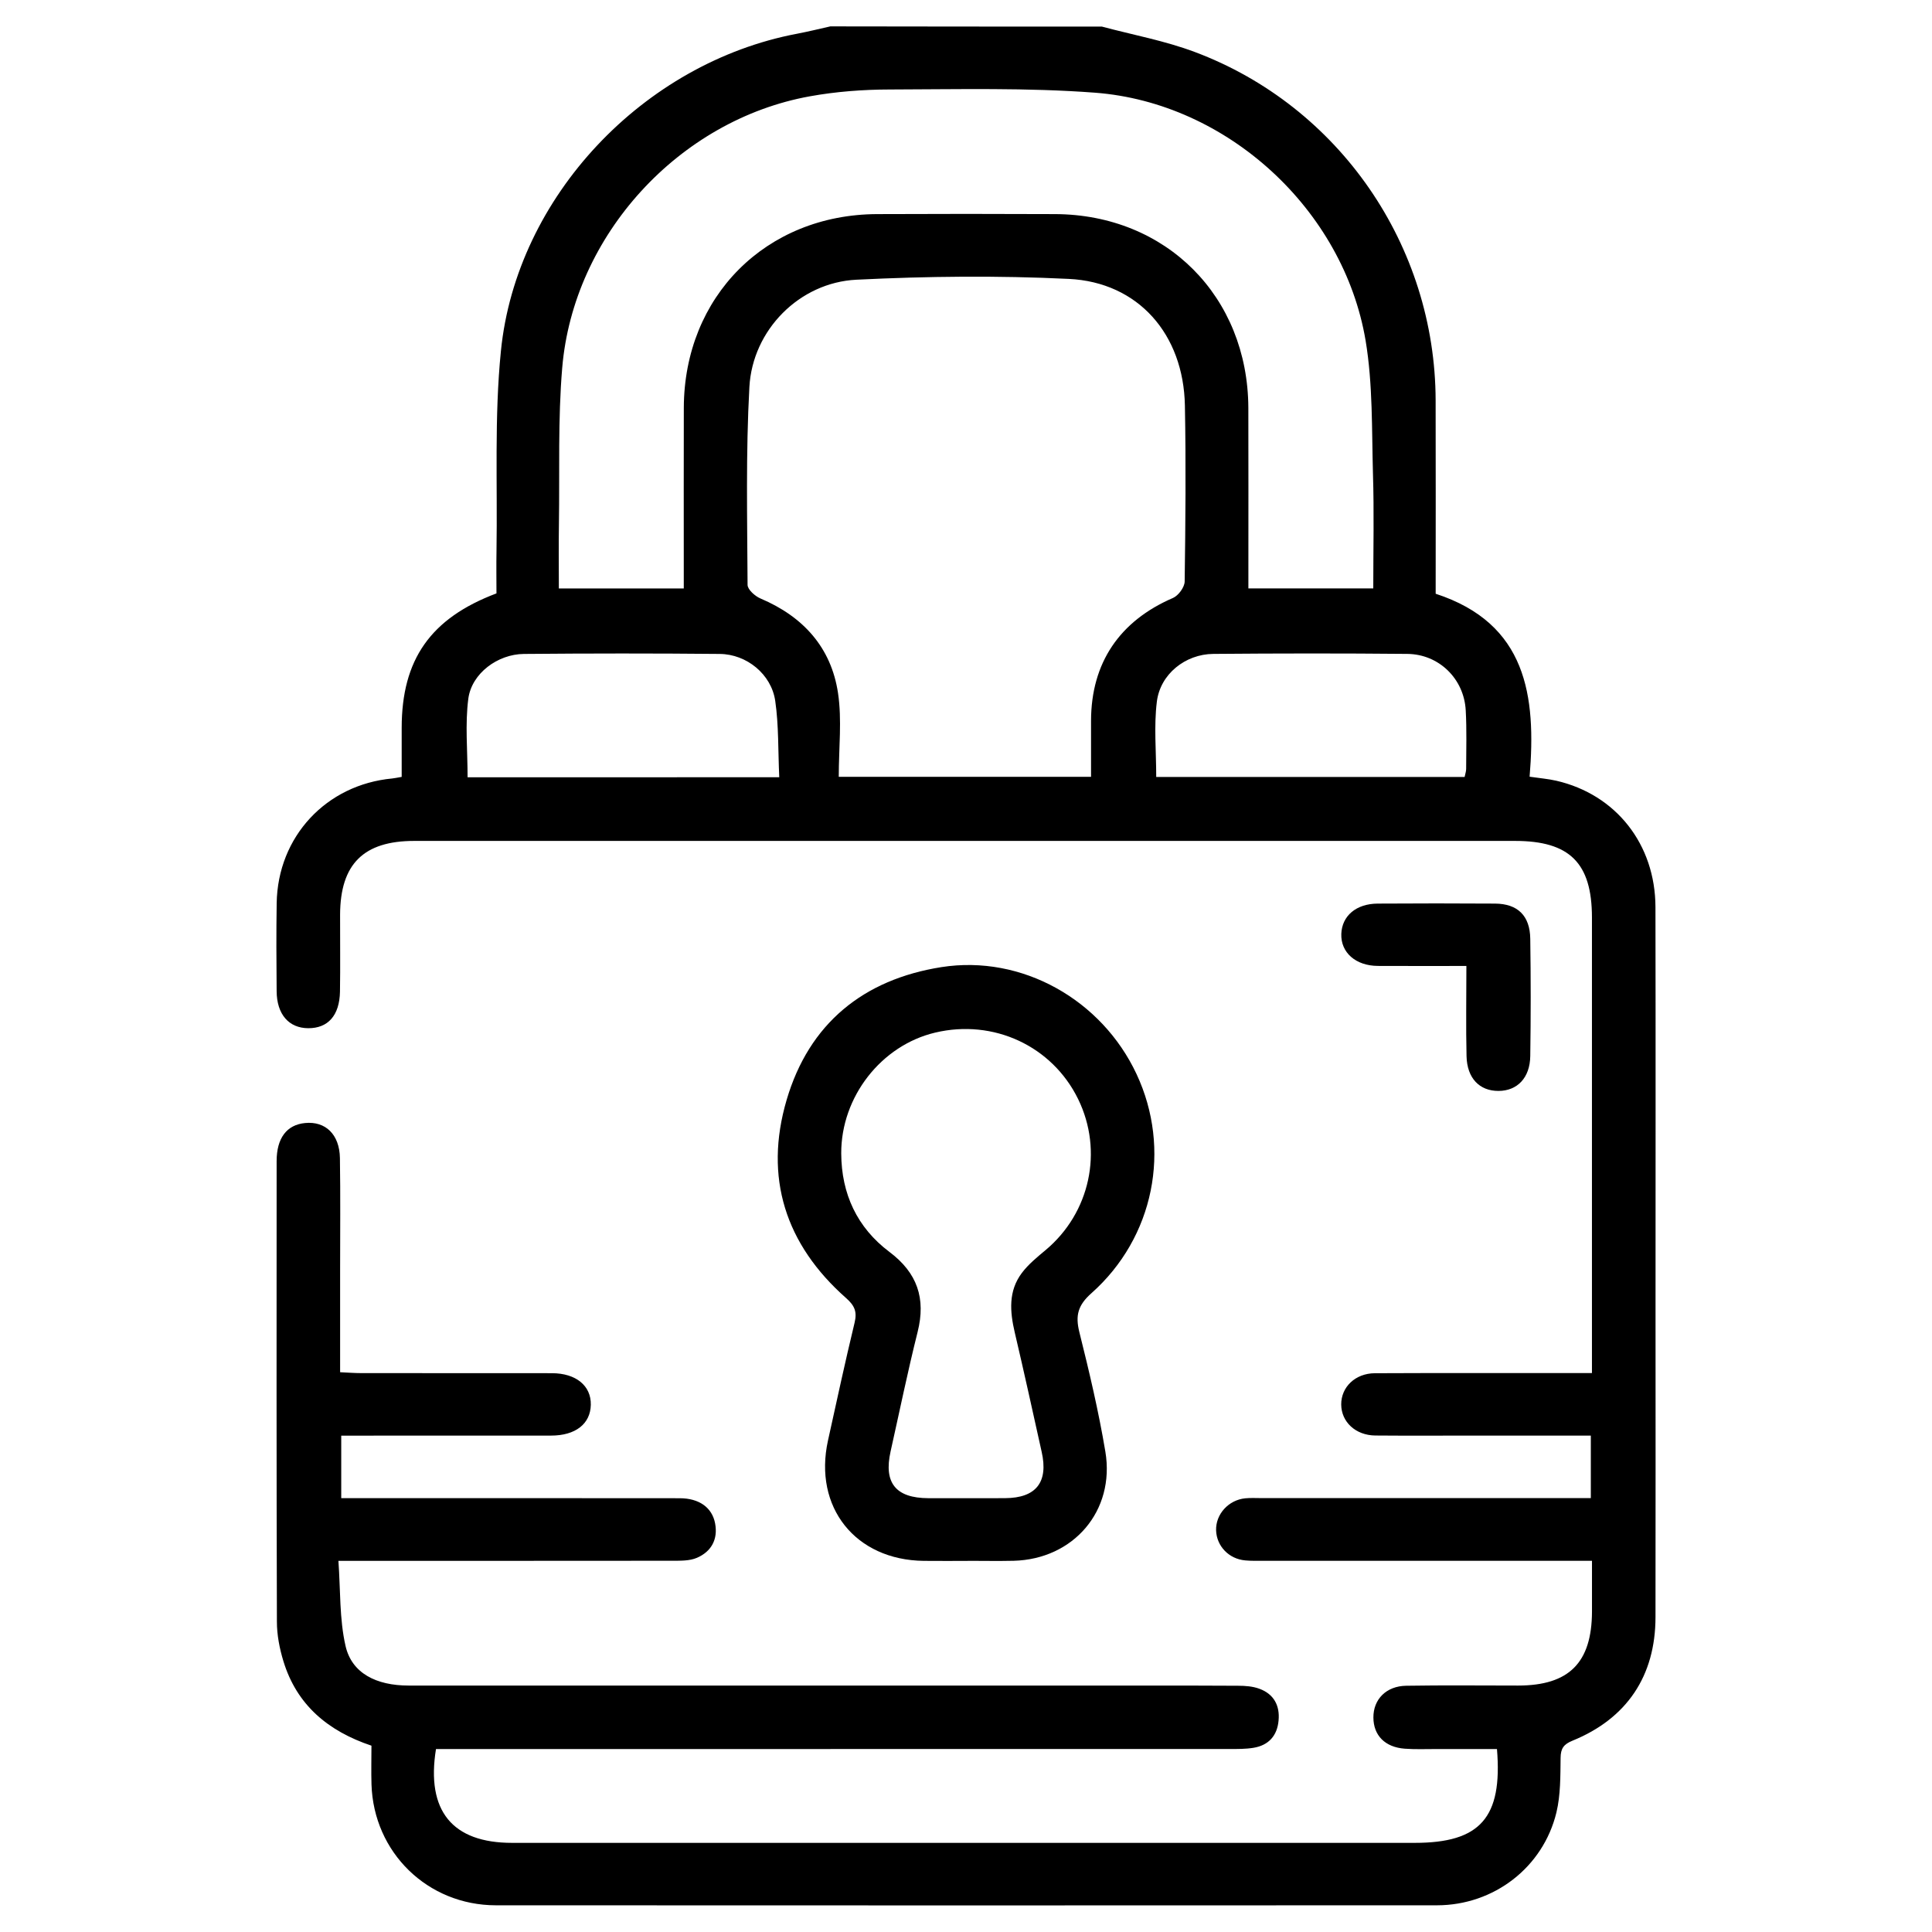 <?xml version="1.0" encoding="utf-8"?>
<!-- Generator: Adobe Illustrator 16.0.0, SVG Export Plug-In . SVG Version: 6.00 Build 0)  -->
<!DOCTYPE svg PUBLIC "-//W3C//DTD SVG 1.1//EN" "http://www.w3.org/Graphics/SVG/1.1/DTD/svg11.dtd">
<svg version="1.1" id="Layer_1" xmlns="http://www.w3.org/2000/svg" xmlns:xlink="http://www.w3.org/1999/xlink" x="0px" y="0px"
	 width="50px" height="50px" viewBox="0 0 50 50" enable-background="new 0 0 50 50" xml:space="preserve">
<g>
	<path fill-rule="evenodd" clip-rule="evenodd" d="M28.516,0.688c0.803,0.215,1.629,0.366,2.404,0.657
		c3.744,1.403,6.226,5.016,6.234,9.02c0.005,1.66,0.001,3.321,0.001,5.001c2.358,0.77,2.604,2.644,2.431,4.735
		c0.265,0.039,0.481,0.056,0.69,0.104c1.546,0.356,2.563,1.644,2.567,3.271c0.007,3.498,0.002,6.996,0.002,10.494
		c0,2.627,0.004,5.255-0.001,7.882c-0.001,1.521-0.741,2.625-2.151,3.198c-0.223,0.091-0.303,0.199-0.305,0.444
		c-0.006,0.473,0.001,0.957-0.108,1.412c-0.344,1.422-1.619,2.401-3.088,2.403c-8.12,0.004-16.24,0.004-24.359,0
		c-1.768-0.002-3.165-1.368-3.219-3.13c-0.01-0.33-0.001-0.661-0.001-1.001c-1.122-0.376-1.933-1.052-2.279-2.188
		c-0.1-0.328-0.168-0.68-0.168-1.021c-0.012-3.972-0.009-7.945-0.007-11.917c0-0.6,0.263-0.942,0.735-0.988
		c0.53-0.053,0.893,0.295,0.903,0.907c0.015,0.966,0.005,1.932,0.005,2.896c0,0.869,0,1.735,0,2.646
		c0.209,0.01,0.377,0.023,0.543,0.023c1.646,0.002,3.292,0,4.938,0.002c0.623,0.001,1.017,0.325,1.007,0.817
		c-0.009,0.495-0.396,0.798-1.029,0.798c-1.63,0.001-3.26,0.001-4.891,0.001c-0.171,0-0.342,0-0.539,0c0,0.555,0,1.069,0,1.618
		c0.202,0,0.374,0,0.545,0c2.739,0,5.478-0.001,8.216,0.002c0.499,0.001,0.837,0.238,0.915,0.652
		c0.078,0.412-0.099,0.729-0.469,0.889c-0.192,0.084-0.432,0.076-0.65,0.077c-2.659,0.003-5.318,0.002-7.977,0.002
		c-0.174,0-0.347,0-0.653,0c0.055,0.758,0.024,1.505,0.185,2.205c0.161,0.702,0.792,1.023,1.632,1.023
		c5.683,0.001,11.364,0.001,17.046,0.001c1.473,0,2.944-0.004,4.417,0.004c0.186,0,0.383,0.014,0.555,0.078
		c0.373,0.136,0.533,0.435,0.496,0.822c-0.035,0.394-0.258,0.642-0.65,0.706c-0.2,0.033-0.409,0.031-0.614,0.031
		c-6.648,0.001-13.295,0.001-19.943,0.001c-0.202,0-0.405,0-0.599,0c-0.259,1.603,0.426,2.428,1.969,2.428
		c7.787,0,15.575,0,23.362,0c1.688,0,2.275-0.646,2.127-2.428c-0.519,0-1.049,0.001-1.578,0c-0.27,0-0.54,0.011-0.808-0.009
		c-0.512-0.038-0.81-0.344-0.812-0.807c-0.003-0.47,0.332-0.815,0.851-0.822c0.965-0.016,1.932-0.005,2.896-0.005
		c1.316-0.001,1.905-0.591,1.91-1.912c0.001-0.424,0-0.847,0-1.317c-0.23,0-0.4,0-0.57,0c-2.644,0-5.286,0-7.931,0
		c-0.156,0-0.316,0.005-0.474-0.01c-0.424-0.038-0.739-0.37-0.753-0.777c-0.013-0.416,0.319-0.786,0.754-0.83
		c0.141-0.014,0.285-0.005,0.427-0.005c2.659,0,5.318,0,7.978,0c0.171,0,0.343,0,0.539,0c0-0.555,0-1.068,0-1.618
		c-1.039,0-2.051,0-3.061,0c-0.84,0-1.679,0.005-2.518-0.002c-0.51-0.006-0.877-0.351-0.881-0.802
		c-0.003-0.45,0.362-0.807,0.871-0.81c1.677-0.008,3.355-0.003,5.032-0.004c0.174,0,0.346,0,0.586,0c0-0.216,0-0.4,0-0.586
		c0-3.734,0.001-7.472,0-11.206c-0.001-1.409-0.577-1.98-1.99-1.98c-9.497,0-18.993,0-28.49,0c-1.31,0-1.913,0.599-1.918,1.908
		c-0.002,0.665,0.008,1.329-0.003,1.994c-0.012,0.617-0.311,0.948-0.823,0.945c-0.5-0.003-0.812-0.359-0.816-0.957
		c-0.007-0.759-0.011-1.52,0.001-2.279c0.026-1.72,1.28-3.067,2.99-3.227c0.06-0.006,0.121-0.02,0.245-0.041
		c0-0.425,0-0.847,0-1.269c0.001-1.765,0.745-2.836,2.453-3.48c0-0.355-0.006-0.73,0.001-1.105c0.027-1.723-0.058-3.458,0.114-5.167
		c0.399-3.998,3.696-7.46,7.66-8.211c0.29-0.055,0.577-0.126,0.866-0.191C23.831,0.688,26.174,0.688,28.516,0.688z M21.707,20.104
		c2.248,0,4.373,0,6.529,0c0-0.508-0.001-0.981,0-1.454c0.004-1.497,0.74-2.579,2.121-3.175c0.14-0.061,0.299-0.277,0.302-0.424
		c0.021-1.518,0.035-3.037,0.006-4.555c-0.034-1.846-1.208-3.192-3.005-3.278c-1.828-0.089-3.668-0.07-5.498,0.021
		c-1.473,0.073-2.688,1.302-2.768,2.777c-0.094,1.703-0.055,3.413-0.047,5.121c0.001,0.121,0.194,0.293,0.335,0.352
		c1.104,0.467,1.83,1.268,2.006,2.449C21.792,18.633,21.707,19.354,21.707,20.104z M17.696,15.229c0-0.206,0-0.377,0-0.548
		c0-1.376-0.003-2.753,0.001-4.13c0.01-2.879,2.127-5,5.004-5.01c1.535-0.007,3.069-0.007,4.604,0
		c2.875,0.011,4.99,2.133,5.002,5.015c0.005,1.392,0,2.784,0.001,4.177c0,0.167,0,0.333,0,0.495c1.112,0,2.149,0,3.232,0
		c0-1.01,0.023-1.988-0.008-2.965c-0.032-1.151-0.002-2.32-0.19-3.447c-0.571-3.392-3.58-6.157-7.002-6.417
		c-1.762-0.133-3.541-0.087-5.312-0.083c-0.691,0.001-1.393,0.054-2.073,0.177c-3.379,0.612-6.115,3.589-6.405,7.026
		c-0.113,1.336-0.065,2.687-0.085,4.03c-0.009,0.549-0.002,1.1-0.002,1.68C15.551,15.229,16.588,15.229,17.696,15.229z
		 M29.923,20.108c2.656,0,5.315,0,7.981,0c0.018-0.088,0.04-0.147,0.04-0.208c0.001-0.505,0.017-1.012-0.011-1.515
		c-0.043-0.817-0.692-1.455-1.512-1.462c-1.673-0.016-3.347-0.014-5.021,0c-0.723,0.006-1.374,0.522-1.461,1.239
		C29.861,18.792,29.923,19.44,29.923,20.108z M20.167,20.115c-0.032-0.693-0.012-1.342-0.104-1.975
		c-0.1-0.691-0.739-1.21-1.435-1.216c-1.69-0.016-3.381-0.015-5.07,0c-0.678,0.006-1.35,0.502-1.438,1.157
		c-0.086,0.66-0.019,1.341-0.019,2.035C14.771,20.115,17.418,20.115,20.167,20.115z"/>
	<path fill-rule="evenodd" clip-rule="evenodd" d="M25.045,40.396c-0.379,0-0.759,0.003-1.139-0.001
		c-1.769-0.021-2.858-1.388-2.478-3.114c0.224-1.017,0.444-2.034,0.688-3.047c0.069-0.284,0.005-0.442-0.219-0.64
		c-1.57-1.386-2.13-3.12-1.539-5.129c0.582-1.979,1.99-3.118,4.006-3.436c2.082-0.327,4.15,0.844,5.05,2.769
		c0.906,1.936,0.456,4.227-1.168,5.67c-0.348,0.309-0.42,0.574-0.313,1.005c0.256,1.024,0.5,2.057,0.674,3.098
		c0.254,1.53-0.826,2.783-2.376,2.822c-0.395,0.009-0.791,0.001-1.187,0.001C25.045,40.395,25.045,40.395,25.045,40.396z
		 M25.019,38.773c0.332,0,0.665,0.003,0.997-0.001c0.797-0.005,1.119-0.412,0.943-1.195c-0.229-1.03-0.455-2.063-0.697-3.092
		c-0.127-0.542-0.169-1.074,0.185-1.543c0.168-0.223,0.395-0.408,0.612-0.589c1.151-0.962,1.5-2.564,0.843-3.909
		c-0.673-1.374-2.188-2.078-3.697-1.721c-1.397,0.329-2.44,1.663-2.434,3.129c0.005,1.044,0.41,1.917,1.244,2.545
		c0.724,0.542,0.951,1.205,0.733,2.074c-0.257,1.025-0.469,2.062-0.7,3.094c-0.181,0.813,0.134,1.204,0.975,1.208
		C24.354,38.775,24.686,38.773,25.019,38.773z"/>
	<path fill-rule="evenodd" clip-rule="evenodd" d="M37.95,24.999c-0.811,0-1.551,0.003-2.291-0.001
		c-0.574-0.003-0.963-0.347-0.946-0.829c0.017-0.467,0.385-0.781,0.942-0.784c1.012-0.006,2.023-0.007,3.036,0
		c0.587,0.004,0.904,0.313,0.912,0.91c0.015,1.012,0.015,2.024,0,3.036c-0.007,0.562-0.335,0.901-0.822,0.902
		c-0.49,0.002-0.813-0.327-0.827-0.897C37.936,26.578,37.95,25.82,37.95,24.999z"/>
</g>
</svg>
